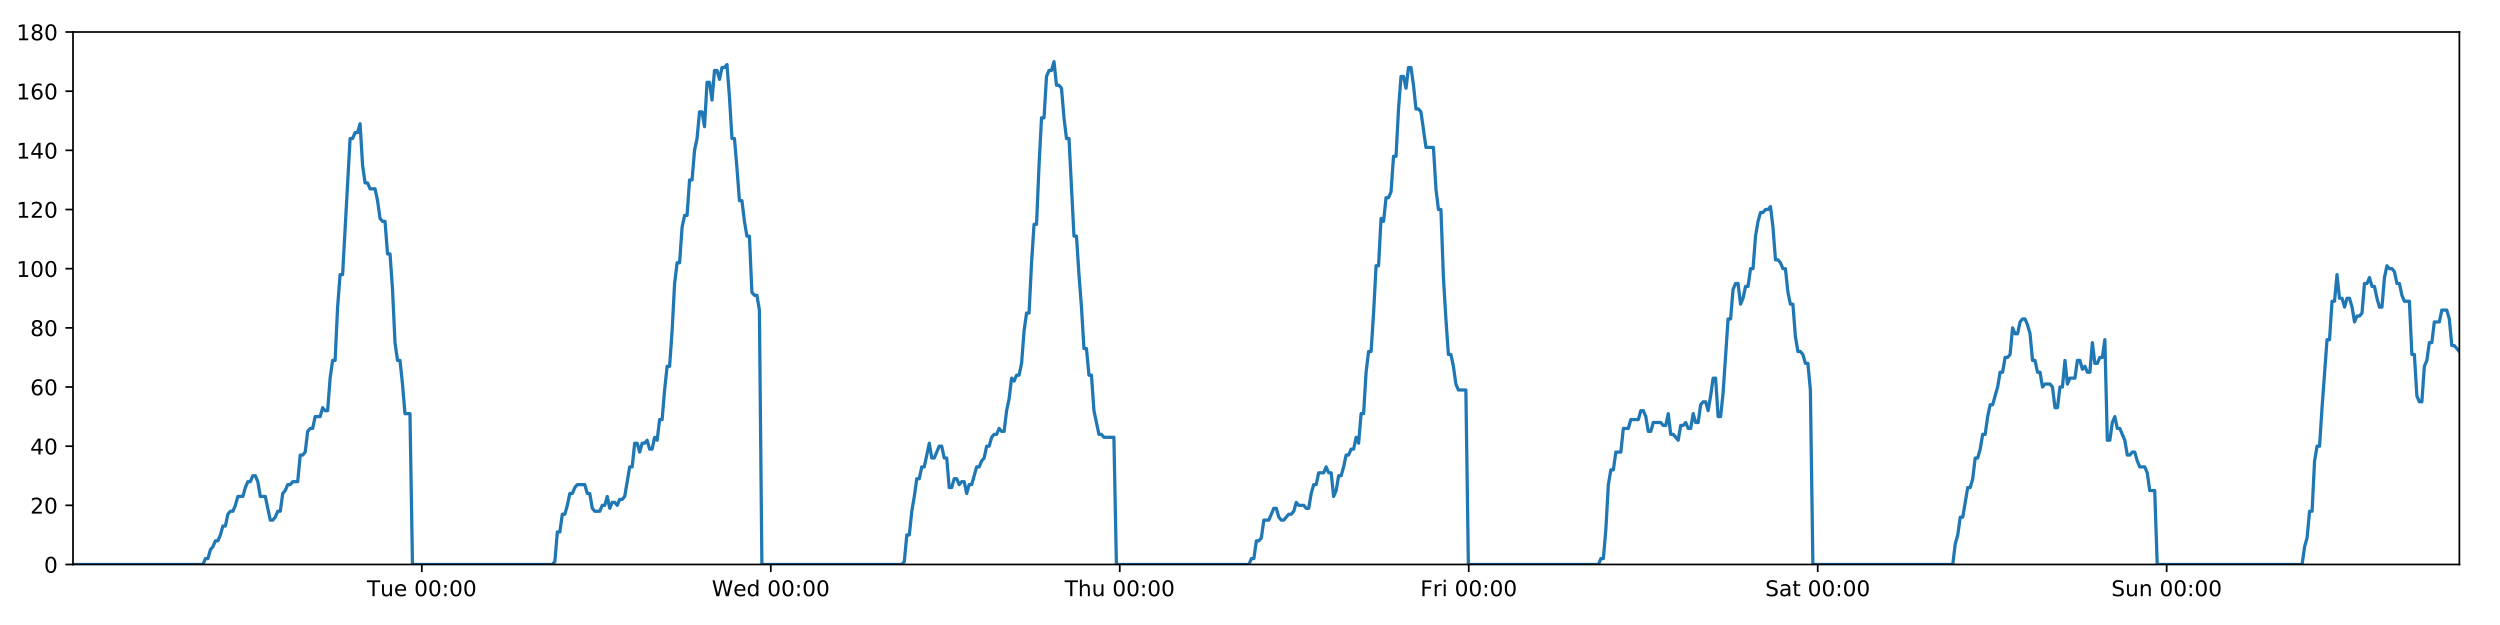 <?xml version="1.0" encoding="utf-8" standalone="no"?>
<!DOCTYPE svg PUBLIC "-//W3C//DTD SVG 1.1//EN"
  "http://www.w3.org/Graphics/SVG/1.1/DTD/svg11.dtd">
<!-- Created with matplotlib (https://matplotlib.org/) -->
<svg height="288pt" version="1.1" viewBox="0 0 1152 288" width="1152pt" xmlns="http://www.w3.org/2000/svg" xmlns:xlink="http://www.w3.org/1999/xlink">
 <defs>
  <style type="text/css">
*{stroke-linecap:butt;stroke-linejoin:round;}
  </style>
 </defs>
 <g id="figure_1">
  <g id="patch_1">
   <path d="M 0 288 
L 1152 288 
L 1152 0 
L 0 0 
z
" style="fill:#ffffff;"/>
  </g>
  <g id="axes_1">
   <g id="patch_2">
    <path d="M 33.64 260.12 
L 1133.28 260.12 
L 1133.28 14.76 
L 33.64 14.76 
z
" style="fill:#ffffff;"/>
   </g>
   <g id="matplotlib.axis_1">
    <g id="xtick_1">
     <g id="line2d_1">
      <defs>
       <path d="M 0 0 
L 0 3.5 
" id="m9c612e28c3" style="stroke:#000000;stroke-width:0.8;"/>
      </defs>
      <g>
       <use style="stroke:#000000;stroke-width:0.8;" x="194.374" xlink:href="#m9c612e28c3" y="260.12"/>
      </g>
     </g>
     <g id="text_1">
      <!-- Tue 00:00 -->
      <defs>
       <path d="M -0.297 72.906 
L 61.375 72.906 
L 61.375 64.594 
L 35.5 64.594 
L 35.5 0 
L 25.594 0 
L 25.594 64.594 
L -0.297 64.594 
z
" id="DejaVuSans-84"/>
       <path d="M 8.5 21.578 
L 8.5 54.688 
L 17.484 54.688 
L 17.484 21.922 
Q 17.484 14.156 20.5 10.266 
Q 23.531 6.391 29.594 6.391 
Q 36.859 6.391 41.078 11.031 
Q 45.312 15.672 45.312 23.688 
L 45.312 54.688 
L 54.297 54.688 
L 54.297 0 
L 45.312 0 
L 45.312 8.406 
Q 42.047 3.422 37.719 1 
Q 33.406 -1.422 27.688 -1.422 
Q 18.266 -1.422 13.375 4.438 
Q 8.5 10.297 8.5 21.578 
z
M 31.109 56 
z
" id="DejaVuSans-117"/>
       <path d="M 56.203 29.594 
L 56.203 25.203 
L 14.891 25.203 
Q 15.484 15.922 20.484 11.062 
Q 25.484 6.203 34.422 6.203 
Q 39.594 6.203 44.453 7.469 
Q 49.312 8.734 54.109 11.281 
L 54.109 2.781 
Q 49.266 0.734 44.188 -0.344 
Q 39.109 -1.422 33.891 -1.422 
Q 20.797 -1.422 13.156 6.188 
Q 5.516 13.812 5.516 26.812 
Q 5.516 40.234 12.766 48.109 
Q 20.016 56 32.328 56 
Q 43.359 56 49.781 48.891 
Q 56.203 41.797 56.203 29.594 
z
M 47.219 32.234 
Q 47.125 39.594 43.094 43.984 
Q 39.062 48.391 32.422 48.391 
Q 24.906 48.391 20.391 44.141 
Q 15.875 39.891 15.188 32.172 
z
" id="DejaVuSans-101"/>
       <path id="DejaVuSans-32"/>
       <path d="M 31.781 66.406 
Q 24.172 66.406 20.328 58.906 
Q 16.5 51.422 16.5 36.375 
Q 16.5 21.391 20.328 13.891 
Q 24.172 6.391 31.781 6.391 
Q 39.453 6.391 43.281 13.891 
Q 47.125 21.391 47.125 36.375 
Q 47.125 51.422 43.281 58.906 
Q 39.453 66.406 31.781 66.406 
z
M 31.781 74.219 
Q 44.047 74.219 50.516 64.516 
Q 56.984 54.828 56.984 36.375 
Q 56.984 17.969 50.516 8.266 
Q 44.047 -1.422 31.781 -1.422 
Q 19.531 -1.422 13.062 8.266 
Q 6.594 17.969 6.594 36.375 
Q 6.594 54.828 13.062 64.516 
Q 19.531 74.219 31.781 74.219 
z
" id="DejaVuSans-48"/>
       <path d="M 11.719 12.406 
L 22.016 12.406 
L 22.016 0 
L 11.719 0 
z
M 11.719 51.703 
L 22.016 51.703 
L 22.016 39.312 
L 11.719 39.312 
z
" id="DejaVuSans-58"/>
      </defs>
      <g transform="translate(169.088 274.718)scale(0.1 -0.1)">
       <use xlink:href="#DejaVuSans-84"/>
       <use x="60.85" xlink:href="#DejaVuSans-117"/>
       <use x="124.229" xlink:href="#DejaVuSans-101"/>
       <use x="185.752" xlink:href="#DejaVuSans-32"/>
       <use x="217.539" xlink:href="#DejaVuSans-48"/>
       <use x="281.162" xlink:href="#DejaVuSans-48"/>
       <use x="344.785" xlink:href="#DejaVuSans-58"/>
       <use x="378.477" xlink:href="#DejaVuSans-48"/>
       <use x="442.1" xlink:href="#DejaVuSans-48"/>
      </g>
     </g>
    </g>
    <g id="xtick_2">
     <g id="line2d_2">
      <g>
       <use style="stroke:#000000;stroke-width:0.8;" x="355.18" xlink:href="#m9c612e28c3" y="260.12"/>
      </g>
     </g>
     <g id="text_2">
      <!-- Wed 00:00 -->
      <defs>
       <path d="M 3.328 72.906 
L 13.281 72.906 
L 28.609 11.281 
L 43.891 72.906 
L 54.984 72.906 
L 70.312 11.281 
L 85.594 72.906 
L 95.609 72.906 
L 77.297 0 
L 64.891 0 
L 49.516 63.281 
L 33.984 0 
L 21.578 0 
z
" id="DejaVuSans-87"/>
       <path d="M 45.406 46.391 
L 45.406 75.984 
L 54.391 75.984 
L 54.391 0 
L 45.406 0 
L 45.406 8.203 
Q 42.578 3.328 38.25 0.953 
Q 33.938 -1.422 27.875 -1.422 
Q 17.969 -1.422 11.734 6.484 
Q 5.516 14.406 5.516 27.297 
Q 5.516 40.188 11.734 48.094 
Q 17.969 56 27.875 56 
Q 33.938 56 38.25 53.625 
Q 42.578 51.266 45.406 46.391 
z
M 14.797 27.297 
Q 14.797 17.391 18.875 11.75 
Q 22.953 6.109 30.078 6.109 
Q 37.203 6.109 41.297 11.75 
Q 45.406 17.391 45.406 27.297 
Q 45.406 37.203 41.297 42.844 
Q 37.203 48.484 30.078 48.484 
Q 22.953 48.484 18.875 42.844 
Q 14.797 37.203 14.797 27.297 
z
" id="DejaVuSans-100"/>
      </defs>
      <g transform="translate(327.991 274.718)scale(0.1 -0.1)">
       <use xlink:href="#DejaVuSans-87"/>
       <use x="98.799" xlink:href="#DejaVuSans-101"/>
       <use x="160.322" xlink:href="#DejaVuSans-100"/>
       <use x="223.799" xlink:href="#DejaVuSans-32"/>
       <use x="255.586" xlink:href="#DejaVuSans-48"/>
       <use x="319.209" xlink:href="#DejaVuSans-48"/>
       <use x="382.832" xlink:href="#DejaVuSans-58"/>
       <use x="416.523" xlink:href="#DejaVuSans-48"/>
       <use x="480.146" xlink:href="#DejaVuSans-48"/>
      </g>
     </g>
    </g>
    <g id="xtick_3">
     <g id="line2d_3">
      <g>
       <use style="stroke:#000000;stroke-width:0.8;" x="515.987" xlink:href="#m9c612e28c3" y="260.12"/>
      </g>
     </g>
     <g id="text_3">
      <!-- Thu 00:00 -->
      <defs>
       <path d="M 54.891 33.016 
L 54.891 0 
L 45.906 0 
L 45.906 32.719 
Q 45.906 40.484 42.875 44.328 
Q 39.844 48.188 33.797 48.188 
Q 26.516 48.188 22.312 43.547 
Q 18.109 38.922 18.109 30.906 
L 18.109 0 
L 9.078 0 
L 9.078 75.984 
L 18.109 75.984 
L 18.109 46.188 
Q 21.344 51.125 25.703 53.562 
Q 30.078 56 35.797 56 
Q 45.219 56 50.047 50.172 
Q 54.891 44.344 54.891 33.016 
z
" id="DejaVuSans-104"/>
      </defs>
      <g transform="translate(490.597 274.718)scale(0.1 -0.1)">
       <use xlink:href="#DejaVuSans-84"/>
       <use x="61.084" xlink:href="#DejaVuSans-104"/>
       <use x="124.463" xlink:href="#DejaVuSans-117"/>
       <use x="187.842" xlink:href="#DejaVuSans-32"/>
       <use x="219.629" xlink:href="#DejaVuSans-48"/>
       <use x="283.252" xlink:href="#DejaVuSans-48"/>
       <use x="346.875" xlink:href="#DejaVuSans-58"/>
       <use x="380.566" xlink:href="#DejaVuSans-48"/>
       <use x="444.189" xlink:href="#DejaVuSans-48"/>
      </g>
     </g>
    </g>
    <g id="xtick_4">
     <g id="line2d_4">
      <g>
       <use style="stroke:#000000;stroke-width:0.8;" x="676.793" xlink:href="#m9c612e28c3" y="260.12"/>
      </g>
     </g>
     <g id="text_4">
      <!-- Fri 00:00 -->
      <defs>
       <path d="M 9.812 72.906 
L 51.703 72.906 
L 51.703 64.594 
L 19.672 64.594 
L 19.672 43.109 
L 48.578 43.109 
L 48.578 34.812 
L 19.672 34.812 
L 19.672 0 
L 9.812 0 
z
" id="DejaVuSans-70"/>
       <path d="M 41.109 46.297 
Q 39.594 47.172 37.812 47.578 
Q 36.031 48 33.891 48 
Q 26.266 48 22.188 43.047 
Q 18.109 38.094 18.109 28.812 
L 18.109 0 
L 9.078 0 
L 9.078 54.688 
L 18.109 54.688 
L 18.109 46.188 
Q 20.953 51.172 25.484 53.578 
Q 30.031 56 36.531 56 
Q 37.453 56 38.578 55.875 
Q 39.703 55.766 41.062 55.516 
z
" id="DejaVuSans-114"/>
       <path d="M 9.422 54.688 
L 18.406 54.688 
L 18.406 0 
L 9.422 0 
z
M 9.422 75.984 
L 18.406 75.984 
L 18.406 64.594 
L 9.422 64.594 
z
" id="DejaVuSans-105"/>
      </defs>
      <g transform="translate(654.48 274.718)scale(0.1 -0.1)">
       <use xlink:href="#DejaVuSans-70"/>
       <use x="57.41" xlink:href="#DejaVuSans-114"/>
       <use x="98.523" xlink:href="#DejaVuSans-105"/>
       <use x="126.307" xlink:href="#DejaVuSans-32"/>
       <use x="158.094" xlink:href="#DejaVuSans-48"/>
       <use x="221.717" xlink:href="#DejaVuSans-48"/>
       <use x="285.34" xlink:href="#DejaVuSans-58"/>
       <use x="319.031" xlink:href="#DejaVuSans-48"/>
       <use x="382.654" xlink:href="#DejaVuSans-48"/>
      </g>
     </g>
    </g>
    <g id="xtick_5">
     <g id="line2d_5">
      <g>
       <use style="stroke:#000000;stroke-width:0.8;" x="837.599" xlink:href="#m9c612e28c3" y="260.12"/>
      </g>
     </g>
     <g id="text_5">
      <!-- Sat 00:00 -->
      <defs>
       <path d="M 53.516 70.516 
L 53.516 60.891 
Q 47.906 63.578 42.922 64.891 
Q 37.938 66.219 33.297 66.219 
Q 25.25 66.219 20.875 63.094 
Q 16.5 59.969 16.5 54.203 
Q 16.5 49.359 19.406 46.891 
Q 22.312 44.438 30.422 42.922 
L 36.375 41.703 
Q 47.406 39.594 52.656 34.297 
Q 57.906 29 57.906 20.125 
Q 57.906 9.516 50.797 4.047 
Q 43.703 -1.422 29.984 -1.422 
Q 24.812 -1.422 18.969 -0.25 
Q 13.141 0.922 6.891 3.219 
L 6.891 13.375 
Q 12.891 10.016 18.656 8.297 
Q 24.422 6.594 29.984 6.594 
Q 38.422 6.594 43.016 9.906 
Q 47.609 13.234 47.609 19.391 
Q 47.609 24.75 44.312 27.781 
Q 41.016 30.812 33.5 32.328 
L 27.484 33.5 
Q 16.453 35.688 11.516 40.375 
Q 6.594 45.062 6.594 53.422 
Q 6.594 63.094 13.406 68.656 
Q 20.219 74.219 32.172 74.219 
Q 37.312 74.219 42.625 73.281 
Q 47.953 72.359 53.516 70.516 
z
" id="DejaVuSans-83"/>
       <path d="M 34.281 27.484 
Q 23.391 27.484 19.188 25 
Q 14.984 22.516 14.984 16.5 
Q 14.984 11.719 18.141 8.906 
Q 21.297 6.109 26.703 6.109 
Q 34.188 6.109 38.703 11.406 
Q 43.219 16.703 43.219 25.484 
L 43.219 27.484 
z
M 52.203 31.203 
L 52.203 0 
L 43.219 0 
L 43.219 8.297 
Q 40.141 3.328 35.547 0.953 
Q 30.953 -1.422 24.312 -1.422 
Q 15.922 -1.422 10.953 3.297 
Q 6 8.016 6 15.922 
Q 6 25.141 12.172 29.828 
Q 18.359 34.516 30.609 34.516 
L 43.219 34.516 
L 43.219 35.406 
Q 43.219 41.609 39.141 45 
Q 35.062 48.391 27.688 48.391 
Q 23 48.391 18.547 47.266 
Q 14.109 46.141 10.016 43.891 
L 10.016 52.203 
Q 14.938 54.109 19.578 55.047 
Q 24.219 56 28.609 56 
Q 40.484 56 46.344 49.844 
Q 52.203 43.703 52.203 31.203 
z
" id="DejaVuSans-97"/>
       <path d="M 18.312 70.219 
L 18.312 54.688 
L 36.812 54.688 
L 36.812 47.703 
L 18.312 47.703 
L 18.312 18.016 
Q 18.312 11.328 20.141 9.422 
Q 21.969 7.516 27.594 7.516 
L 36.812 7.516 
L 36.812 0 
L 27.594 0 
Q 17.188 0 13.234 3.875 
Q 9.281 7.766 9.281 18.016 
L 9.281 47.703 
L 2.688 47.703 
L 2.688 54.688 
L 9.281 54.688 
L 9.281 70.219 
z
" id="DejaVuSans-116"/>
      </defs>
      <g transform="translate(813.402 274.718)scale(0.1 -0.1)">
       <use xlink:href="#DejaVuSans-83"/>
       <use x="63.477" xlink:href="#DejaVuSans-97"/>
       <use x="124.756" xlink:href="#DejaVuSans-116"/>
       <use x="163.965" xlink:href="#DejaVuSans-32"/>
       <use x="195.752" xlink:href="#DejaVuSans-48"/>
       <use x="259.375" xlink:href="#DejaVuSans-48"/>
       <use x="322.998" xlink:href="#DejaVuSans-58"/>
       <use x="356.689" xlink:href="#DejaVuSans-48"/>
       <use x="420.312" xlink:href="#DejaVuSans-48"/>
      </g>
     </g>
    </g>
    <g id="xtick_6">
     <g id="line2d_6">
      <g>
       <use style="stroke:#000000;stroke-width:0.8;" x="998.405" xlink:href="#m9c612e28c3" y="260.12"/>
      </g>
     </g>
     <g id="text_6">
      <!-- Sun 00:00 -->
      <defs>
       <path d="M 54.891 33.016 
L 54.891 0 
L 45.906 0 
L 45.906 32.719 
Q 45.906 40.484 42.875 44.328 
Q 39.844 48.188 33.797 48.188 
Q 26.516 48.188 22.312 43.547 
Q 18.109 38.922 18.109 30.906 
L 18.109 0 
L 9.078 0 
L 9.078 54.688 
L 18.109 54.688 
L 18.109 46.188 
Q 21.344 51.125 25.703 53.562 
Q 30.078 56 35.797 56 
Q 45.219 56 50.047 50.172 
Q 54.891 44.344 54.891 33.016 
z
" id="DejaVuSans-110"/>
      </defs>
      <g transform="translate(972.895 274.718)scale(0.1 -0.1)">
       <use xlink:href="#DejaVuSans-83"/>
       <use x="63.477" xlink:href="#DejaVuSans-117"/>
       <use x="126.855" xlink:href="#DejaVuSans-110"/>
       <use x="190.234" xlink:href="#DejaVuSans-32"/>
       <use x="222.021" xlink:href="#DejaVuSans-48"/>
       <use x="285.645" xlink:href="#DejaVuSans-48"/>
       <use x="349.268" xlink:href="#DejaVuSans-58"/>
       <use x="382.959" xlink:href="#DejaVuSans-48"/>
       <use x="446.582" xlink:href="#DejaVuSans-48"/>
      </g>
     </g>
    </g>
   </g>
   <g id="matplotlib.axis_2">
    <g id="ytick_1">
     <g id="line2d_7">
      <defs>
       <path d="M 0 0 
L -3.5 0 
" id="mb7a2fb7d48" style="stroke:#000000;stroke-width:0.8;"/>
      </defs>
      <g>
       <use style="stroke:#000000;stroke-width:0.8;" x="33.64" xlink:href="#mb7a2fb7d48" y="260.12"/>
      </g>
     </g>
     <g id="text_7">
      <!-- 0 -->
      <g transform="translate(20.277 263.919)scale(0.1 -0.1)">
       <use xlink:href="#DejaVuSans-48"/>
      </g>
     </g>
    </g>
    <g id="ytick_2">
     <g id="line2d_8">
      <g>
       <use style="stroke:#000000;stroke-width:0.8;" x="33.64" xlink:href="#mb7a2fb7d48" y="232.858"/>
      </g>
     </g>
     <g id="text_8">
      <!-- 20 -->
      <defs>
       <path d="M 19.188 8.297 
L 53.609 8.297 
L 53.609 0 
L 7.328 0 
L 7.328 8.297 
Q 12.938 14.109 22.625 23.891 
Q 32.328 33.688 34.812 36.531 
Q 39.547 41.844 41.422 45.531 
Q 43.312 49.219 43.312 52.781 
Q 43.312 58.594 39.234 62.25 
Q 35.156 65.922 28.609 65.922 
Q 23.969 65.922 18.812 64.312 
Q 13.672 62.703 7.812 59.422 
L 7.812 69.391 
Q 13.766 71.781 18.938 73 
Q 24.125 74.219 28.422 74.219 
Q 39.75 74.219 46.484 68.547 
Q 53.219 62.891 53.219 53.422 
Q 53.219 48.922 51.531 44.891 
Q 49.859 40.875 45.406 35.406 
Q 44.188 33.984 37.641 27.219 
Q 31.109 20.453 19.188 8.297 
z
" id="DejaVuSans-50"/>
      </defs>
      <g transform="translate(13.915 236.657)scale(0.1 -0.1)">
       <use xlink:href="#DejaVuSans-50"/>
       <use x="63.623" xlink:href="#DejaVuSans-48"/>
      </g>
     </g>
    </g>
    <g id="ytick_3">
     <g id="line2d_9">
      <g>
       <use style="stroke:#000000;stroke-width:0.8;" x="33.64" xlink:href="#mb7a2fb7d48" y="205.596"/>
      </g>
     </g>
     <g id="text_9">
      <!-- 40 -->
      <defs>
       <path d="M 37.797 64.312 
L 12.891 25.391 
L 37.797 25.391 
z
M 35.203 72.906 
L 47.609 72.906 
L 47.609 25.391 
L 58.016 25.391 
L 58.016 17.188 
L 47.609 17.188 
L 47.609 0 
L 37.797 0 
L 37.797 17.188 
L 4.891 17.188 
L 4.891 26.703 
z
" id="DejaVuSans-52"/>
      </defs>
      <g transform="translate(13.915 209.395)scale(0.1 -0.1)">
       <use xlink:href="#DejaVuSans-52"/>
       <use x="63.623" xlink:href="#DejaVuSans-48"/>
      </g>
     </g>
    </g>
    <g id="ytick_4">
     <g id="line2d_10">
      <g>
       <use style="stroke:#000000;stroke-width:0.8;" x="33.64" xlink:href="#mb7a2fb7d48" y="178.333"/>
      </g>
     </g>
     <g id="text_10">
      <!-- 60 -->
      <defs>
       <path d="M 33.016 40.375 
Q 26.375 40.375 22.484 35.828 
Q 18.609 31.297 18.609 23.391 
Q 18.609 15.531 22.484 10.953 
Q 26.375 6.391 33.016 6.391 
Q 39.656 6.391 43.531 10.953 
Q 47.406 15.531 47.406 23.391 
Q 47.406 31.297 43.531 35.828 
Q 39.656 40.375 33.016 40.375 
z
M 52.594 71.297 
L 52.594 62.312 
Q 48.875 64.062 45.094 64.984 
Q 41.312 65.922 37.594 65.922 
Q 27.828 65.922 22.672 59.328 
Q 17.531 52.734 16.797 39.406 
Q 19.672 43.656 24.016 45.922 
Q 28.375 48.188 33.594 48.188 
Q 44.578 48.188 50.953 41.516 
Q 57.328 34.859 57.328 23.391 
Q 57.328 12.156 50.688 5.359 
Q 44.047 -1.422 33.016 -1.422 
Q 20.359 -1.422 13.672 8.266 
Q 6.984 17.969 6.984 36.375 
Q 6.984 53.656 15.188 63.938 
Q 23.391 74.219 37.203 74.219 
Q 40.922 74.219 44.703 73.484 
Q 48.484 72.75 52.594 71.297 
z
" id="DejaVuSans-54"/>
      </defs>
      <g transform="translate(13.915 182.133)scale(0.1 -0.1)">
       <use xlink:href="#DejaVuSans-54"/>
       <use x="63.623" xlink:href="#DejaVuSans-48"/>
      </g>
     </g>
    </g>
    <g id="ytick_5">
     <g id="line2d_11">
      <g>
       <use style="stroke:#000000;stroke-width:0.8;" x="33.64" xlink:href="#mb7a2fb7d48" y="151.071"/>
      </g>
     </g>
     <g id="text_11">
      <!-- 80 -->
      <defs>
       <path d="M 31.781 34.625 
Q 24.75 34.625 20.719 30.859 
Q 16.703 27.094 16.703 20.516 
Q 16.703 13.922 20.719 10.156 
Q 24.75 6.391 31.781 6.391 
Q 38.812 6.391 42.859 10.172 
Q 46.922 13.969 46.922 20.516 
Q 46.922 27.094 42.891 30.859 
Q 38.875 34.625 31.781 34.625 
z
M 21.922 38.812 
Q 15.578 40.375 12.031 44.719 
Q 8.5 49.078 8.5 55.328 
Q 8.5 64.062 14.719 69.141 
Q 20.953 74.219 31.781 74.219 
Q 42.672 74.219 48.875 69.141 
Q 55.078 64.062 55.078 55.328 
Q 55.078 49.078 51.531 44.719 
Q 48 40.375 41.703 38.812 
Q 48.828 37.156 52.797 32.312 
Q 56.781 27.484 56.781 20.516 
Q 56.781 9.906 50.312 4.234 
Q 43.844 -1.422 31.781 -1.422 
Q 19.734 -1.422 13.25 4.234 
Q 6.781 9.906 6.781 20.516 
Q 6.781 27.484 10.781 32.312 
Q 14.797 37.156 21.922 38.812 
z
M 18.312 54.391 
Q 18.312 48.734 21.844 45.562 
Q 25.391 42.391 31.781 42.391 
Q 38.141 42.391 41.719 45.562 
Q 45.312 48.734 45.312 54.391 
Q 45.312 60.062 41.719 63.234 
Q 38.141 66.406 31.781 66.406 
Q 25.391 66.406 21.844 63.234 
Q 18.312 60.062 18.312 54.391 
z
" id="DejaVuSans-56"/>
      </defs>
      <g transform="translate(13.915 154.87)scale(0.1 -0.1)">
       <use xlink:href="#DejaVuSans-56"/>
       <use x="63.623" xlink:href="#DejaVuSans-48"/>
      </g>
     </g>
    </g>
    <g id="ytick_6">
     <g id="line2d_12">
      <g>
       <use style="stroke:#000000;stroke-width:0.8;" x="33.64" xlink:href="#mb7a2fb7d48" y="123.809"/>
      </g>
     </g>
     <g id="text_12">
      <!-- 100 -->
      <defs>
       <path d="M 12.406 8.297 
L 28.516 8.297 
L 28.516 63.922 
L 10.984 60.406 
L 10.984 69.391 
L 28.422 72.906 
L 38.281 72.906 
L 38.281 8.297 
L 54.391 8.297 
L 54.391 0 
L 12.406 0 
z
" id="DejaVuSans-49"/>
      </defs>
      <g transform="translate(7.553 127.608)scale(0.1 -0.1)">
       <use xlink:href="#DejaVuSans-49"/>
       <use x="63.623" xlink:href="#DejaVuSans-48"/>
       <use x="127.246" xlink:href="#DejaVuSans-48"/>
      </g>
     </g>
    </g>
    <g id="ytick_7">
     <g id="line2d_13">
      <g>
       <use style="stroke:#000000;stroke-width:0.8;" x="33.64" xlink:href="#mb7a2fb7d48" y="96.547"/>
      </g>
     </g>
     <g id="text_13">
      <!-- 120 -->
      <g transform="translate(7.553 100.346)scale(0.1 -0.1)">
       <use xlink:href="#DejaVuSans-49"/>
       <use x="63.623" xlink:href="#DejaVuSans-50"/>
       <use x="127.246" xlink:href="#DejaVuSans-48"/>
      </g>
     </g>
    </g>
    <g id="ytick_8">
     <g id="line2d_14">
      <g>
       <use style="stroke:#000000;stroke-width:0.8;" x="33.64" xlink:href="#mb7a2fb7d48" y="69.284"/>
      </g>
     </g>
     <g id="text_14">
      <!-- 140 -->
      <g transform="translate(7.553 73.084)scale(0.1 -0.1)">
       <use xlink:href="#DejaVuSans-49"/>
       <use x="63.623" xlink:href="#DejaVuSans-52"/>
       <use x="127.246" xlink:href="#DejaVuSans-48"/>
      </g>
     </g>
    </g>
    <g id="ytick_9">
     <g id="line2d_15">
      <g>
       <use style="stroke:#000000;stroke-width:0.8;" x="33.64" xlink:href="#mb7a2fb7d48" y="42.022"/>
      </g>
     </g>
     <g id="text_15">
      <!-- 160 -->
      <g transform="translate(7.553 45.821)scale(0.1 -0.1)">
       <use xlink:href="#DejaVuSans-49"/>
       <use x="63.623" xlink:href="#DejaVuSans-54"/>
       <use x="127.246" xlink:href="#DejaVuSans-48"/>
      </g>
     </g>
    </g>
    <g id="ytick_10">
     <g id="line2d_16">
      <g>
       <use style="stroke:#000000;stroke-width:0.8;" x="33.64" xlink:href="#mb7a2fb7d48" y="14.76"/>
      </g>
     </g>
     <g id="text_16">
      <!-- 180 -->
      <g transform="translate(7.553 18.559)scale(0.1 -0.1)">
       <use xlink:href="#DejaVuSans-49"/>
       <use x="63.623" xlink:href="#DejaVuSans-56"/>
       <use x="127.246" xlink:href="#DejaVuSans-48"/>
      </g>
     </g>
    </g>
   </g>
   <g id="line2d_17">
    <path clip-path="url(#pd5661a7b97)" d="M 33.64 260.12 
L 93.528 260.12 
L 94.657 257.394 
L 95.809 257.394 
L 96.958 253.304 
L 98.106 251.941 
L 99.257 249.215 
L 100.406 249.215 
L 101.557 246.489 
L 102.706 242.4 
L 103.855 242.4 
L 105.004 236.947 
L 106.155 235.584 
L 107.305 235.584 
L 108.455 232.858 
L 109.604 228.768 
L 111.902 228.768 
L 113.05 224.679 
L 114.2 221.953 
L 115.349 221.953 
L 116.501 219.227 
L 117.651 219.227 
L 118.801 221.953 
L 119.949 228.768 
L 122.245 228.768 
L 124.542 239.673 
L 125.694 239.673 
L 126.844 238.31 
L 127.995 235.584 
L 129.143 235.584 
L 130.291 227.405 
L 131.439 226.042 
L 132.587 223.316 
L 133.735 223.316 
L 134.886 221.953 
L 137.183 221.953 
L 138.333 209.685 
L 139.481 209.685 
L 140.631 208.322 
L 141.779 198.78 
L 142.93 197.417 
L 144.079 197.417 
L 145.227 191.964 
L 147.525 191.964 
L 148.675 187.875 
L 149.823 189.238 
L 150.972 189.238 
L 152.12 174.244 
L 153.269 166.065 
L 154.418 166.065 
L 155.569 141.529 
L 156.72 126.535 
L 157.87 126.535 
L 161.321 63.832 
L 162.472 63.832 
L 163.623 61.106 
L 164.773 61.106 
L 165.924 57.016 
L 167.076 76.1 
L 168.227 84.279 
L 169.378 84.279 
L 170.527 87.005 
L 172.824 87.005 
L 173.973 92.457 
L 175.122 100.636 
L 176.272 101.999 
L 177.423 101.999 
L 178.572 116.993 
L 179.72 116.993 
L 180.87 133.351 
L 182.019 157.887 
L 183.168 166.065 
L 184.318 166.065 
L 185.466 176.97 
L 186.615 190.601 
L 188.915 190.601 
L 190.065 260.12 
L 254.549 260.12 
L 255.679 258.757 
L 256.828 245.126 
L 257.976 245.126 
L 259.124 236.947 
L 260.275 236.947 
L 261.424 232.858 
L 262.572 227.405 
L 263.721 227.405 
L 264.87 224.679 
L 266.02 223.316 
L 269.47 223.316 
L 270.618 227.405 
L 271.769 227.405 
L 272.923 234.221 
L 274.071 235.584 
L 276.372 235.584 
L 277.523 232.858 
L 278.672 232.858 
L 279.821 228.768 
L 280.969 234.221 
L 282.117 231.495 
L 283.269 231.495 
L 284.417 232.858 
L 285.565 230.132 
L 286.714 230.132 
L 287.862 228.768 
L 290.16 215.137 
L 291.309 215.137 
L 292.458 204.232 
L 293.607 204.232 
L 294.756 208.322 
L 295.904 204.232 
L 297.052 204.232 
L 298.2 202.869 
L 299.348 206.959 
L 300.498 206.959 
L 301.656 201.506 
L 302.806 202.869 
L 303.954 193.328 
L 305.103 193.328 
L 306.253 179.696 
L 307.404 168.792 
L 308.553 168.792 
L 309.705 152.434 
L 310.856 130.624 
L 312.004 121.083 
L 313.153 121.083 
L 314.302 104.725 
L 315.451 99.273 
L 316.6 99.273 
L 317.749 82.916 
L 318.9 82.916 
L 320.048 69.284 
L 321.198 63.832 
L 322.347 51.564 
L 323.496 51.564 
L 324.645 58.38 
L 325.794 37.933 
L 326.944 37.933 
L 328.093 46.112 
L 329.242 32.48 
L 330.391 32.48 
L 331.54 36.57 
L 332.688 31.117 
L 333.838 31.117 
L 334.987 29.754 
L 336.138 44.748 
L 337.287 63.832 
L 338.436 63.832 
L 339.585 77.463 
L 340.736 92.457 
L 341.885 92.457 
L 343.034 101.999 
L 344.183 108.815 
L 345.332 108.815 
L 346.482 134.714 
L 347.631 136.077 
L 348.78 136.077 
L 349.929 142.892 
L 351.078 260.12 
L 415.561 260.12 
L 416.71 258.757 
L 417.859 246.489 
L 419.009 246.489 
L 420.157 235.584 
L 421.306 228.768 
L 422.455 220.59 
L 423.603 220.59 
L 424.753 215.137 
L 425.903 215.137 
L 428.203 204.232 
L 429.353 211.048 
L 430.502 211.048 
L 432.801 205.596 
L 433.95 205.596 
L 435.099 211.048 
L 436.248 211.048 
L 437.399 224.679 
L 438.548 224.679 
L 439.697 220.59 
L 440.846 220.59 
L 441.999 223.316 
L 443.148 221.953 
L 444.299 221.953 
L 445.449 227.405 
L 446.598 223.316 
L 447.747 223.316 
L 450.048 215.137 
L 451.199 215.137 
L 452.349 212.411 
L 453.499 211.048 
L 454.648 205.596 
L 455.797 205.596 
L 456.947 201.506 
L 458.096 200.143 
L 459.244 200.143 
L 460.394 197.417 
L 461.543 198.78 
L 462.692 198.78 
L 463.842 189.238 
L 464.991 183.786 
L 466.14 174.244 
L 467.289 175.607 
L 468.442 172.881 
L 469.591 172.881 
L 470.741 167.428 
L 471.894 152.434 
L 473.042 144.256 
L 474.191 144.256 
L 475.34 121.083 
L 476.49 103.362 
L 477.639 103.362 
L 478.791 76.1 
L 479.94 54.29 
L 481.088 54.29 
L 482.236 35.207 
L 483.388 32.48 
L 484.536 32.48 
L 485.685 28.391 
L 486.835 39.296 
L 487.986 39.296 
L 489.134 40.659 
L 490.285 54.29 
L 491.439 63.832 
L 492.589 63.832 
L 494.89 108.815 
L 496.042 108.815 
L 497.192 126.535 
L 498.342 141.529 
L 499.491 160.613 
L 500.641 160.613 
L 501.79 172.881 
L 502.939 172.881 
L 504.09 189.238 
L 506.39 200.143 
L 507.539 200.143 
L 508.689 201.506 
L 513.286 201.506 
L 514.436 260.12 
L 575.501 260.12 
L 576.631 257.394 
L 577.78 257.394 
L 578.931 249.215 
L 580.079 249.215 
L 581.227 247.852 
L 582.375 239.673 
L 584.672 239.673 
L 586.971 234.221 
L 588.119 234.221 
L 589.268 238.31 
L 590.417 239.673 
L 591.565 239.673 
L 593.862 236.947 
L 595.01 236.947 
L 596.159 235.584 
L 597.308 231.495 
L 598.455 232.858 
L 600.755 232.858 
L 601.903 234.221 
L 603.053 234.221 
L 604.201 227.405 
L 605.35 223.316 
L 606.498 223.316 
L 607.649 217.864 
L 609.946 217.864 
L 611.095 215.137 
L 612.244 217.864 
L 613.395 217.864 
L 614.544 228.768 
L 615.696 226.042 
L 616.846 219.227 
L 617.995 219.227 
L 619.144 215.137 
L 620.295 209.685 
L 621.444 209.685 
L 622.593 206.959 
L 623.746 206.959 
L 624.897 201.506 
L 626.045 204.232 
L 627.196 190.601 
L 628.345 190.601 
L 629.494 171.518 
L 630.644 161.976 
L 631.794 161.976 
L 632.945 144.256 
L 634.094 122.446 
L 635.245 122.446 
L 636.394 100.636 
L 637.543 101.999 
L 638.693 91.094 
L 639.843 91.094 
L 640.992 88.368 
L 642.141 72.011 
L 643.29 72.011 
L 644.439 50.201 
L 645.589 35.207 
L 646.738 35.207 
L 647.888 40.659 
L 649.037 31.117 
L 650.186 31.117 
L 651.336 39.296 
L 652.485 50.201 
L 653.634 50.201 
L 654.783 51.564 
L 657.082 67.921 
L 660.529 67.921 
L 661.678 87.005 
L 662.828 96.547 
L 663.978 96.547 
L 665.127 127.898 
L 666.276 146.982 
L 667.427 163.339 
L 668.576 163.339 
L 669.725 168.792 
L 670.875 176.97 
L 672.024 179.696 
L 675.472 179.696 
L 676.621 260.12 
L 736.556 260.12 
L 737.686 257.394 
L 738.835 257.394 
L 739.983 243.763 
L 741.131 223.316 
L 742.282 216.5 
L 743.43 216.5 
L 744.581 208.322 
L 746.88 208.322 
L 748.031 197.417 
L 750.332 197.417 
L 751.484 193.328 
L 754.931 193.328 
L 756.08 189.238 
L 757.23 189.238 
L 758.38 191.964 
L 759.529 198.78 
L 760.678 198.78 
L 761.827 194.691 
L 765.274 194.691 
L 766.422 196.054 
L 767.571 196.054 
L 768.721 190.601 
L 769.869 200.143 
L 771.018 200.143 
L 773.315 202.869 
L 774.464 196.054 
L 775.613 196.054 
L 776.762 194.691 
L 777.911 197.417 
L 779.061 197.417 
L 780.211 190.601 
L 781.361 194.691 
L 782.51 194.691 
L 783.659 186.512 
L 784.809 185.149 
L 785.957 185.149 
L 787.105 189.238 
L 788.256 182.423 
L 789.404 174.244 
L 790.553 174.244 
L 791.702 191.964 
L 792.851 191.964 
L 794 181.06 
L 796.299 146.982 
L 797.45 146.982 
L 798.599 133.351 
L 799.748 130.624 
L 800.897 130.624 
L 802.045 140.166 
L 803.194 137.44 
L 804.345 131.988 
L 805.494 131.988 
L 806.642 123.809 
L 807.793 123.809 
L 808.944 108.815 
L 810.093 101.999 
L 811.241 97.91 
L 812.393 97.91 
L 813.542 96.547 
L 814.69 96.547 
L 815.839 95.184 
L 816.988 104.725 
L 818.136 119.72 
L 819.285 119.72 
L 820.433 121.083 
L 821.582 123.809 
L 822.73 123.809 
L 823.878 134.714 
L 825.026 140.166 
L 826.175 140.166 
L 827.323 155.16 
L 828.472 161.976 
L 829.623 161.976 
L 830.771 163.339 
L 831.922 167.428 
L 833.073 167.428 
L 834.225 179.696 
L 835.376 260.12 
L 899.834 260.12 
L 900.982 250.578 
L 902.13 246.489 
L 903.28 238.31 
L 904.431 238.31 
L 906.727 224.679 
L 907.876 224.679 
L 909.024 220.59 
L 910.173 211.048 
L 911.321 211.048 
L 912.47 206.959 
L 913.618 200.143 
L 914.765 200.143 
L 915.913 191.964 
L 917.061 186.512 
L 918.209 186.512 
L 920.505 178.333 
L 921.653 171.518 
L 922.801 171.518 
L 923.951 164.702 
L 925.099 164.702 
L 926.249 163.339 
L 927.398 151.071 
L 928.547 153.797 
L 929.696 153.797 
L 930.844 148.345 
L 931.994 146.982 
L 933.144 146.982 
L 934.293 149.708 
L 935.443 153.797 
L 936.59 166.065 
L 937.739 166.065 
L 938.887 171.518 
L 940.036 171.518 
L 941.184 178.333 
L 942.333 176.97 
L 944.631 176.97 
L 945.779 178.333 
L 946.93 187.875 
L 948.078 187.875 
L 949.226 178.333 
L 950.374 178.333 
L 951.524 166.065 
L 952.673 176.97 
L 953.823 174.244 
L 956.12 174.244 
L 957.268 166.065 
L 958.418 166.065 
L 959.568 170.155 
L 960.718 168.792 
L 961.868 171.518 
L 963.017 171.518 
L 964.167 157.887 
L 965.315 167.428 
L 966.465 167.428 
L 967.613 164.702 
L 968.763 164.702 
L 969.912 156.524 
L 971.06 202.869 
L 972.211 202.869 
L 973.36 194.691 
L 974.51 191.964 
L 975.66 197.417 
L 976.81 197.417 
L 979.107 202.869 
L 980.257 209.685 
L 981.405 209.685 
L 982.555 208.322 
L 983.703 208.322 
L 984.853 212.411 
L 986.003 215.137 
L 988.301 215.137 
L 989.449 217.864 
L 990.6 226.042 
L 992.895 226.042 
L 994.044 260.12 
L 1060.8 260.12 
L 1061.951 251.941 
L 1063.102 247.852 
L 1064.252 235.584 
L 1065.403 235.584 
L 1066.552 212.411 
L 1067.699 205.596 
L 1068.847 205.596 
L 1069.996 187.875 
L 1072.296 156.524 
L 1073.446 156.524 
L 1074.596 138.803 
L 1075.747 138.803 
L 1076.895 126.535 
L 1078.045 137.44 
L 1079.222 137.44 
L 1080.372 141.529 
L 1081.52 137.44 
L 1082.668 137.44 
L 1083.817 141.529 
L 1084.967 148.345 
L 1086.115 145.619 
L 1087.267 145.619 
L 1088.415 144.256 
L 1089.563 130.624 
L 1090.711 130.624 
L 1091.86 127.898 
L 1093.008 131.988 
L 1094.159 131.988 
L 1095.307 137.44 
L 1096.455 141.529 
L 1097.603 141.529 
L 1098.751 127.898 
L 1099.899 122.446 
L 1101.047 123.809 
L 1102.198 123.809 
L 1103.349 125.172 
L 1104.499 130.624 
L 1105.649 130.624 
L 1106.8 136.077 
L 1107.949 138.803 
L 1110.246 138.803 
L 1111.396 163.339 
L 1112.545 163.339 
L 1113.695 182.423 
L 1114.844 185.149 
L 1115.993 185.149 
L 1117.145 168.792 
L 1118.293 166.065 
L 1119.441 157.887 
L 1120.592 157.887 
L 1121.741 148.345 
L 1124.039 148.345 
L 1125.189 142.892 
L 1127.488 142.892 
L 1128.637 146.982 
L 1129.786 159.25 
L 1130.935 159.25 
L 1133.28 161.976 
L 1133.28 161.976 
" style="fill:none;stroke:#1f77b4;stroke-linecap:square;stroke-width:1.5;"/>
   </g>
   <g id="patch_3">
    <path d="M 33.64 260.12 
L 33.64 14.76 
" style="fill:none;stroke:#000000;stroke-linecap:square;stroke-linejoin:miter;stroke-width:0.8;"/>
   </g>
   <g id="patch_4">
    <path d="M 1133.28 260.12 
L 1133.28 14.76 
" style="fill:none;stroke:#000000;stroke-linecap:square;stroke-linejoin:miter;stroke-width:0.8;"/>
   </g>
   <g id="patch_5">
    <path d="M 33.64 260.12 
L 1133.28 260.12 
" style="fill:none;stroke:#000000;stroke-linecap:square;stroke-linejoin:miter;stroke-width:0.8;"/>
   </g>
   <g id="patch_6">
    <path d="M 33.64 14.76 
L 1133.28 14.76 
" style="fill:none;stroke:#000000;stroke-linecap:square;stroke-linejoin:miter;stroke-width:0.8;"/>
   </g>
  </g>
 </g>
 <defs>
  <clipPath id="pd5661a7b97">
   <rect height="245.36" width="1099.64" x="33.64" y="14.76"/>
  </clipPath>
 </defs>
</svg>
